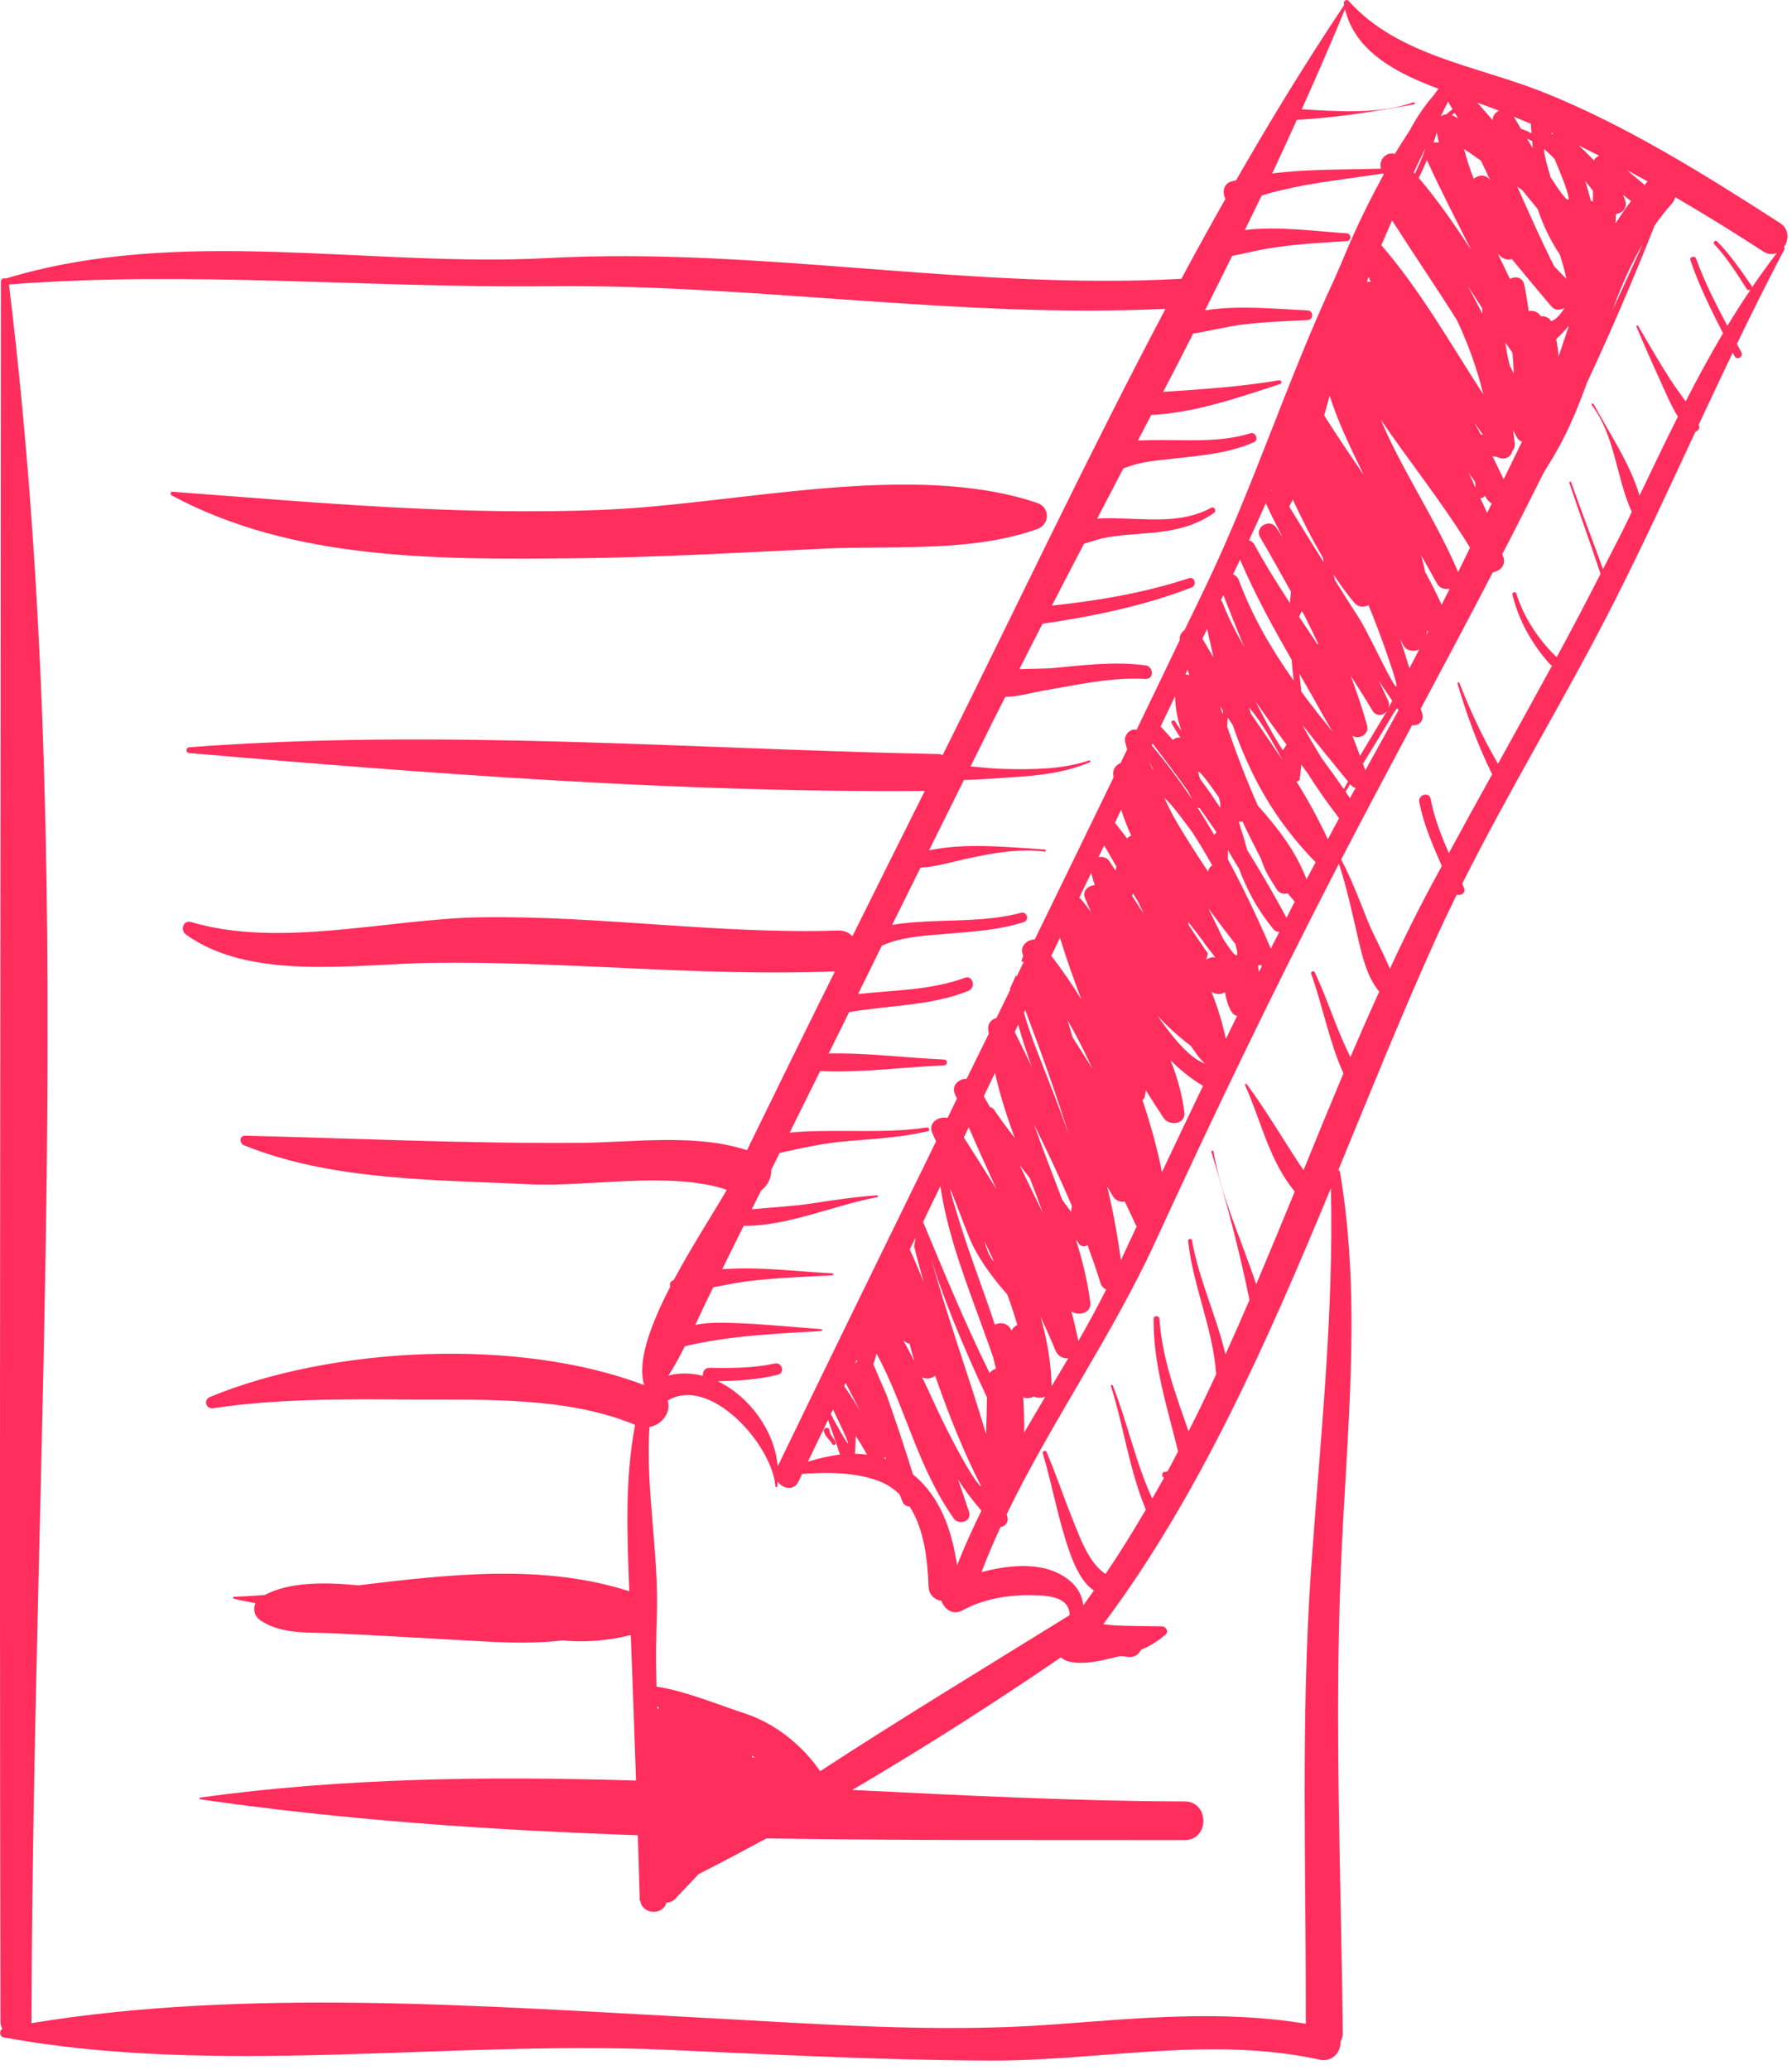<?xml version="1.0" encoding="UTF-8"?>
<svg width="71px" height="82px" viewBox="0 0 71 82" version="1.1" xmlns="http://www.w3.org/2000/svg" xmlns:xlink="http://www.w3.org/1999/xlink">
    <!-- Generator: sketchtool 41.2 (35397) - http://www.bohemiancoding.com/sketch -->
    <title>DE05BFBC-FDC2-4C1E-A806-0968442DF171</title>
    <desc>Created with sketchtool.</desc>
    <defs></defs>
    <g id="Test" stroke="none" stroke-width="1" fill="none" fill-rule="evenodd">
        <g id="Quote-&amp;-Policy-Summary" transform="translate(-949, -1877)" fill="#FF2E5D">
            <g id="Group-19" transform="translate(264, 1196)">
                <g id="Group-17" transform="translate(527, 681)">
                    <g id="Policy-Icon" transform="translate(158, 0)">
                        <path d="M68.267,13.199 C67.746,14.083 67.255,14.984 66.788,15.899 C66.593,15.619 66.38,15.345 66.202,15.067 C65.746,14.362 65.326,13.634 64.906,12.91 C64.883,12.865 64.823,12.904 64.841,12.947 C65.131,13.637 65.433,14.325 65.746,15.006 C65.965,15.482 66.184,16.031 66.48,16.5 C65.965,17.531 65.462,18.575 64.96,19.628 C64.569,18.336 63.77,17.167 63.137,16 C63.114,15.952 63.037,16 63.066,16.042 C64.007,17.289 64.025,18.904 64.652,20.276 C64.563,20.456 64.48,20.635 64.392,20.815 C64.108,21.398 63.8,21.969 63.51,22.546 C63.102,21.395 62.652,20.256 62.25,19.103 C62.238,19.057 62.161,19.076 62.179,19.123 C62.575,20.332 63.019,21.523 63.415,22.73 C62.847,23.836 62.273,24.939 61.676,26.032 C60.96,25.341 60.374,24.463 60.078,23.51 C60.043,23.416 59.901,23.455 59.924,23.551 C60.167,24.574 60.711,25.537 61.415,26.316 C61.439,26.345 61.469,26.346 61.498,26.354 C60.788,27.656 60.072,28.955 59.351,30.252 C58.753,29.231 58.25,28.155 57.824,27.054 C57.806,27.008 57.735,27.025 57.747,27.074 C58.108,28.306 58.552,29.516 59.12,30.669 C58.54,31.707 57.972,32.749 57.404,33.792 C57.102,33.098 56.824,32.396 56.682,31.64 C56.623,31.349 56.179,31.472 56.232,31.763 C56.404,32.66 56.765,33.479 57.126,34.3 C56.972,34.593 56.806,34.882 56.653,35.175 C56.096,36.22 55.57,37.289 55.067,38.372 C54.783,37.672 54.381,36.986 54.126,36.319 C53.824,35.545 53.523,34.779 53.138,34.043 C54.067,32.257 55.008,30.486 55.948,28.723 C56.173,28.763 56.428,28.584 56.357,28.295 C56.333,28.219 56.315,28.145 56.292,28.069 C57.256,26.268 58.209,24.469 59.149,22.664 C59.416,22.634 59.67,22.396 59.569,22.08 C59.558,22.035 59.534,21.993 59.522,21.949 C60.078,20.881 60.617,19.809 61.155,18.734 C61.238,18.594 61.327,18.454 61.41,18.315 C62.031,17.33 62.48,16.256 62.877,15.16 C63.829,13.119 64.723,11.045 65.557,8.932 C65.764,8.642 65.977,8.36 66.22,8.091 C66.303,8.001 66.35,7.906 66.374,7.809 C67.551,8.495 68.717,9.214 69.859,9.959 C70.054,10.086 70.243,10.086 70.403,10.018 C70.06,10.467 69.728,10.924 69.415,11.386 C69.415,11.366 69.415,11.347 69.403,11.325 C68.977,10.713 68.557,10.089 68.03,9.561 C67.959,9.492 67.853,9.598 67.918,9.67 C68.421,10.204 68.811,10.828 69.202,11.441 C69.243,11.499 69.302,11.501 69.356,11.478 C69.036,11.949 68.734,12.426 68.439,12.908 C67.983,12.042 67.533,11.173 67.202,10.248 C67.149,10.109 66.93,10.167 66.977,10.309 C67.314,11.313 67.788,12.257 68.267,13.199 Z M51.949,62.114 C51.529,68.114 51.754,74.149 51.736,80.16 C48.434,79.606 45.139,79.936 41.796,80.184 C37.116,80.538 32.347,80.16 27.673,79.912 C19.194,79.464 9.71,78.739 1.237,80.137 C1.243,80.113 1.249,80.095 1.249,80.072 C1.296,57.271 3.13,33.95 0.355,11.267 C7.521,10.714 14.579,11.412 21.738,11.336 C29.891,11.247 38.045,12.628 46.18,12.231 C43.097,18.06 40.269,24.052 37.352,29.904 C37.299,29.891 37.246,29.868 37.187,29.868 C27.341,29.67 17.324,28.849 7.503,29.599 C7.349,29.611 7.355,29.816 7.503,29.829 C17.135,30.652 26.963,31.404 36.642,31.328 C35.684,33.244 34.725,35.164 33.773,37.083 C33.643,36.942 33.453,36.85 33.199,36.858 C28.442,37.011 23.732,36.254 18.987,36.335 C15.396,36.396 11.088,37.568 7.574,36.522 C7.26,36.43 7.13,36.844 7.367,37.014 C9.94,38.875 14.112,38.18 17.076,38.139 C22.419,38.062 27.738,38.689 33.081,38.475 C31.909,40.833 30.749,43.195 29.596,45.559 C27.56,44.886 25.052,45.251 22.987,45.268 C18.561,45.303 14.135,45.092 9.716,44.983 C9.479,44.977 9.479,45.283 9.662,45.36 C13.147,46.779 17.307,46.726 21.016,46.91 C23.271,47.022 26.578,46.373 28.797,47.127 C28.306,47.987 27.43,49.326 26.691,50.705 C26.685,50.711 26.667,50.711 26.655,50.717 C26.543,50.77 26.525,50.876 26.554,50.971 C25.785,52.457 25.229,53.938 25.525,54.864 C20.519,52.953 13.118,53.348 8.325,55.33 C8.047,55.448 8.154,55.82 8.449,55.779 C11.011,55.389 13.733,55.419 16.319,55.436 C19.159,55.448 22.502,55.318 25.164,56.439 C24.75,58.587 24.85,60.84 24.933,63.017 L24.933,63.029 C21.531,61.931 17.821,62.356 14.195,62.793 C12.804,62.657 11.437,62.669 10.491,63.176 C10.082,63.206 9.674,63.235 9.272,63.247 C9.23,63.247 9.219,63.312 9.266,63.324 C9.55,63.395 9.84,63.448 10.124,63.501 C10.017,63.737 10.082,64.032 10.331,64.191 C11.159,64.74 12.218,64.651 13.177,64.692 C14.976,64.775 16.768,64.887 18.555,64.981 C19.401,65.029 20.945,65.141 22.277,64.976 C23.188,65.064 24.093,64.987 24.992,64.763 C25.069,66.68 25.134,68.604 25.2,70.527 C19.389,70.35 13.603,70.415 7.935,71.199 C7.899,71.205 7.899,71.27 7.935,71.27 C13.615,72.09 19.431,72.491 25.271,72.692 C25.294,73.518 25.324,74.349 25.347,75.175 C25.33,75.211 25.342,75.252 25.365,75.282 C25.448,75.842 26.265,75.871 26.401,75.37 C26.466,75.364 26.531,75.346 26.596,75.317 C26.685,75.282 26.762,75.223 26.821,75.134 C27.111,74.839 27.395,74.538 27.679,74.231 C28.578,73.777 29.477,73.299 30.371,72.816 C35.926,72.91 41.476,72.875 46.931,72.886 C47.925,72.892 47.925,71.353 46.931,71.353 C42.589,71.341 38.187,71.117 33.767,70.898 C36.589,69.241 39.358,67.477 42.032,65.648 C42.103,65.707 42.192,65.76 42.293,65.796 C42.932,65.984 43.683,65.754 44.316,65.613 C44.346,65.613 44.37,65.601 44.393,65.595 C44.5,65.607 44.606,65.619 44.713,65.63 C44.961,65.654 45.121,65.524 45.204,65.347 C45.547,65.206 45.866,65.017 46.18,64.745 C46.31,64.633 46.204,64.421 46.044,64.421 C45.417,64.409 44.778,64.409 44.151,64.38 C44.009,64.368 43.861,64.35 43.713,64.332 C47.511,59.259 50.209,53.147 52.73,47.064 C52.854,52.086 52.298,57.112 51.949,62.114 Z M51.381,4.749 C52.972,4.658 54.452,4.419 56.025,4.134 C56.073,4.124 56.049,4.037 56.002,4.055 C54.647,4.536 53.026,4.41 51.576,4.329 C52.168,3.015 52.742,1.695 53.292,0.363 C53.688,2.066 55.398,2.925 56.996,3.516 C56.925,3.605 56.86,3.694 56.795,3.784 C56.428,4.207 56.12,4.666 55.86,5.156 C55.664,5.469 55.451,5.779 55.262,6.1 C54.943,5.99 54.605,6.329 54.718,6.68 C53.286,6.723 51.83,6.691 50.405,6.871 C50.736,6.166 51.061,5.458 51.381,4.749 Z M65.09,9.657 C64.699,10.53 64.303,11.398 63.895,12.261 C64.226,11.359 64.605,10.48 65.09,9.657 Z M54.097,30.509 C54.067,30.422 54.031,30.339 54.002,30.252 C54.404,29.599 54.807,28.943 55.197,28.28 C55.25,28.202 55.304,28.124 55.357,28.047 C55.375,28.076 55.392,28.104 55.41,28.133 C54.972,28.924 54.534,29.717 54.097,30.509 Z M32.495,70.155 C31.779,69.117 30.708,68.261 29.507,67.866 C28.424,67.512 27.182,66.987 26.01,66.804 C25.986,65.896 25.986,64.987 26.022,64.073 C26.117,61.548 25.572,59.029 25.732,56.522 C26.247,56.439 26.602,55.902 26.454,55.478 C28.134,54.451 30.607,57.242 30.72,58.87 C30.726,58.911 30.791,58.923 30.797,58.876 C30.809,58.811 30.803,58.746 30.809,58.681 C31.004,58.964 31.453,59.07 31.637,58.681 C31.684,58.581 31.732,58.48 31.779,58.38 C32.862,58.303 34.027,58.315 34.962,58.722 C35.228,58.84 35.447,59.005 35.642,59.188 C35.684,59.289 35.719,59.395 35.761,59.489 C35.82,59.619 35.926,59.672 36.039,59.672 C36.625,60.575 36.755,61.825 36.79,62.846 C36.802,63.182 37.039,63.365 37.305,63.412 C37.406,63.737 37.761,63.996 38.139,63.784 C38.956,63.33 39.95,63.17 40.867,63.182 C41.257,63.188 41.819,63.2 42.145,63.454 C42.311,63.589 42.376,63.772 42.382,63.973 C39.098,66.008 35.755,68.031 32.495,70.155 Z M26.046,67.683 C26.04,67.654 26.04,67.618 26.04,67.589 C26.063,67.607 26.093,67.63 26.117,67.648 C26.093,67.66 26.069,67.666 26.046,67.683 Z M29.791,69.601 L29.791,69.542 C29.832,69.565 29.874,69.589 29.915,69.618 C29.874,69.606 29.832,69.606 29.791,69.601 Z M59.138,4.756 C58.936,4.523 58.735,4.297 58.534,4.067 C58.818,4.172 59.108,4.273 59.392,4.383 C59.25,4.451 59.138,4.588 59.138,4.756 Z M60.682,5.281 C60.546,5.209 60.41,5.15 60.262,5.1 C60.155,4.92 60.061,4.758 59.978,4.624 C60.203,4.715 60.427,4.807 60.652,4.903 C60.658,5.029 60.67,5.155 60.682,5.281 Z M61.504,5.33 C61.492,5.307 61.475,5.284 61.463,5.261 C61.492,5.273 61.516,5.285 61.546,5.298 C61.528,5.308 61.516,5.318 61.504,5.33 Z M63.155,6.356 C62.966,6.155 62.764,5.958 62.551,5.762 C62.818,5.892 63.084,6.031 63.356,6.166 C63.267,6.21 63.19,6.269 63.155,6.356 Z M65.155,7.334 C65.131,7.311 65.119,7.284 65.09,7.263 L64.463,6.741 C64.735,6.887 65.007,7.035 65.279,7.185 C65.238,7.232 65.196,7.286 65.155,7.334 Z M53.884,29.941 C53.783,29.674 53.688,29.399 53.582,29.138 C53.836,29.319 54.262,29.088 54.162,28.73 C53.978,28.054 53.753,27.407 53.517,26.768 C53.801,27.221 54.097,27.667 54.369,28.133 C54.517,28.393 54.795,28.35 54.943,28.179 C54.937,28.19 54.931,28.2 54.925,28.21 C54.57,28.798 54.227,29.376 53.884,29.941 Z M53.239,31.255 C52.955,30.838 52.659,30.426 52.357,30.019 C52.103,29.604 51.854,29.183 51.623,28.757 L51.623,28.736 C52.203,29.481 52.807,30.216 53.41,30.956 C53.351,31.055 53.298,31.156 53.239,31.255 Z M52.611,33.245 C52.239,32.45 51.825,31.686 51.363,30.95 C51.422,30.954 51.487,30.927 51.493,30.856 C51.529,30.662 51.535,30.474 51.558,30.283 C51.635,30.39 51.712,30.497 51.795,30.605 C52.156,31.18 52.546,31.745 52.972,32.296 C52.984,32.313 52.996,32.329 53.008,32.347 L53.008,32.345 C53.026,32.367 53.037,32.389 53.055,32.411 C52.901,32.688 52.759,32.967 52.611,33.245 Z M51.765,34.828 C51.339,33.702 50.618,32.789 49.837,31.91 C49.381,30.889 48.985,29.845 48.624,28.79 C48.624,28.657 48.635,28.534 48.647,28.429 C48.706,28.522 48.772,28.614 48.837,28.706 C49.511,30.673 50.47,32.464 52.126,34.152 C52.002,34.379 51.884,34.602 51.765,34.828 Z M50.973,36.353 C50.481,35.433 49.955,34.541 49.411,33.661 C49.334,33.387 49.263,33.109 49.168,32.839 C49.138,32.739 49.109,32.64 49.079,32.54 C49.132,32.56 49.18,32.559 49.227,32.534 C49.452,33.026 49.7,33.509 49.949,33.992 C50.162,34.566 50.156,34.541 50.576,35.214 C50.689,35.393 50.866,35.428 51.02,35.381 C51.097,35.479 51.191,35.586 51.298,35.716 C51.186,35.928 51.079,36.141 50.973,36.353 Z M50.351,37.57 C49.831,36.37 49.269,35.183 48.647,34.03 C48.647,33.913 48.647,33.795 48.653,33.679 C48.795,33.922 48.943,34.166 49.091,34.41 C49.405,35.241 49.825,36.045 50.452,36.802 C50.523,36.885 50.606,36.914 50.689,36.911 C50.576,37.132 50.464,37.35 50.351,37.57 Z M49.878,38.5 C49.866,38.416 49.854,38.327 49.842,38.242 C49.884,38.239 49.925,38.23 49.967,38.215 C49.973,38.231 49.979,38.246 49.984,38.262 C49.99,38.267 49.99,38.268 49.996,38.272 C49.955,38.349 49.913,38.424 49.878,38.5 Z M48.57,41.15 C48.428,40.499 48.239,39.875 47.996,39.279 C48.156,39.396 48.387,39.404 48.535,39.298 C48.576,39.56 48.653,39.845 48.795,40.078 C48.848,40.166 48.925,40.217 49.014,40.243 C48.866,40.545 48.718,40.847 48.57,41.15 Z M46.038,46.426 C45.843,45.451 45.577,44.502 45.263,43.569 C45.304,43.545 45.34,43.512 45.352,43.461 C45.369,43.366 45.387,43.278 45.399,43.187 C45.636,43.555 45.866,43.926 46.109,44.29 C46.328,44.61 46.979,44.537 46.926,44.07 C46.837,43.334 46.636,42.652 46.381,41.998 C46.772,42.394 47.198,42.733 47.665,43.008 C47.121,44.145 46.576,45.284 46.038,46.426 Z M44.411,49.917 C44.275,48.929 44.097,47.953 43.867,46.993 C43.944,47.125 44.015,47.261 44.103,47.392 C44.216,47.567 44.399,47.62 44.565,47.592 C44.701,47.895 44.855,48.19 44.985,48.496 C45.003,48.528 45.02,48.548 45.038,48.573 C44.825,49.022 44.618,49.468 44.411,49.917 Z M42.725,53.118 C42.642,52.723 42.553,52.327 42.447,51.944 C42.742,52.139 43.257,52.009 43.198,51.578 C43.086,50.723 42.879,49.903 42.624,49.094 C42.666,49.152 42.707,49.204 42.748,49.265 C42.825,49.383 42.991,49.39 43.086,49.315 C43.269,49.811 43.447,50.311 43.6,50.817 C43.642,50.947 43.725,51.03 43.825,51.083 C43.476,51.773 43.109,52.451 42.725,53.118 Z M41.228,52.156 C41.429,52.587 41.63,53.024 41.808,53.472 C41.914,53.726 42.121,53.82 42.322,53.802 C42.103,54.174 41.885,54.546 41.66,54.917 C41.66,54.905 41.666,54.9 41.666,54.894 C41.642,53.95 41.482,53.041 41.228,52.156 Z M40.541,55.348 C40.678,55.401 40.831,55.383 40.962,55.318 C41.109,55.383 41.287,55.383 41.423,55.312 C41.139,55.79 40.855,56.268 40.577,56.746 C40.583,56.262 40.571,55.796 40.541,55.348 Z M35.104,57.79 C35.074,57.778 35.051,57.778 35.027,57.767 C35.045,57.749 35.063,57.737 35.074,57.714 C35.086,57.743 35.092,57.767 35.104,57.79 Z M33.903,56.876 C34.063,57.118 34.211,57.365 34.353,57.619 C34.193,57.601 34.039,57.584 33.873,57.584 C33.891,57.365 33.903,57.118 33.903,56.876 Z M32.808,56.239 C32.968,56.693 33.128,57.153 33.282,57.613 C32.856,57.666 32.43,57.767 32.01,57.896 C32.276,57.348 32.542,56.793 32.808,56.239 Z M33.004,55.826 C34.11,58.115 33.436,56.994 32.915,56.009 C32.944,55.95 32.974,55.885 33.004,55.826 Z M33.507,54.782 C33.767,55.289 33.968,55.672 34.104,55.926 C33.944,55.655 33.714,55.289 33.447,54.9 C33.465,54.858 33.483,54.817 33.507,54.782 Z M33.95,53.855 C33.956,53.873 33.956,53.897 33.962,53.92 C33.933,53.956 33.897,53.985 33.867,54.021 C33.897,53.962 33.921,53.908 33.95,53.855 Z M36.27,49.027 C36.252,49.137 36.246,49.247 36.216,49.357 C36.329,49.833 36.465,50.303 36.595,50.776 C36.418,50.342 36.24,49.911 36.045,49.486 C36.122,49.333 36.193,49.18 36.27,49.027 Z M37.258,46.986 C37.577,49.109 38.388,51.053 39.116,53.1 C39.151,53.201 39.24,53.448 39.346,53.749 C39.388,53.903 39.423,54.062 39.459,54.215 C39.358,54.245 39.275,54.298 39.21,54.386 C39.198,54.351 39.187,54.333 39.169,54.304 C38.222,52.381 37.4,50.387 36.577,48.411 C36.571,48.408 36.571,48.408 36.571,48.404 C36.796,47.931 37.027,47.458 37.258,46.986 Z M39.482,47.102 C39.056,46.42 38.624,45.737 38.187,45.052 C38.252,44.918 38.317,44.783 38.382,44.649 C38.737,45.473 39.11,46.29 39.482,47.102 Z M39.003,49.16 C39.133,49.429 39.258,49.699 39.382,49.971 C39.234,49.826 39.11,49.556 39.003,49.16 Z M40.305,52.481 C40.21,52.528 40.127,52.599 40.08,52.705 C40.068,52.687 40.062,52.67 40.05,52.652 C39.908,52.392 39.63,52.363 39.417,52.469 C38.962,51.095 38.429,49.733 37.991,48.319 C37.08,45.356 38.246,48.751 38.542,49.332 C38.914,50.061 39.388,50.682 39.908,51.271 C40.056,51.673 40.192,52.074 40.305,52.481 Z M37.051,54.487 C37.577,56.003 38.151,57.454 38.879,58.882 C38.565,58.681 37.642,56.882 37.429,56.445 C37.116,55.814 36.838,55.177 36.536,54.551 C36.702,54.64 36.92,54.61 37.051,54.487 Z M36.844,49.67 C37.21,51.018 38.157,53.354 39.104,55.348 C39.098,55.832 39.086,56.321 39.068,56.799 C38.358,54.416 37.5,52.08 36.844,49.67 Z M35.784,53.083 C35.855,53.153 35.938,53.206 36.039,53.224 C36.098,53.448 36.157,53.684 36.228,53.914 C36.086,53.631 35.938,53.36 35.784,53.083 Z M41.322,48.051 C41.009,47.419 40.707,46.783 40.399,46.149 C40.423,46.179 40.441,46.199 40.465,46.23 C40.583,46.385 40.689,46.523 40.802,46.666 C40.979,47.127 41.157,47.587 41.322,48.051 Z M40.204,45.074 C39.92,44.707 39.642,44.335 39.382,43.951 C39.34,43.889 39.281,43.861 39.222,43.85 C39.139,43.706 39.062,43.562 38.979,43.419 C39.127,43.11 39.275,42.802 39.423,42.495 C39.618,43.375 39.897,44.23 40.204,45.074 Z M40.34,40.583 C40.494,41.139 40.678,41.692 40.879,42.248 C40.654,41.791 40.429,41.334 40.204,40.874 C40.252,40.777 40.299,40.681 40.34,40.583 Z M41.997,37.141 C42.251,37.974 42.541,38.792 42.849,39.599 C42.488,39.002 42.086,38.424 41.654,37.858 C41.772,37.619 41.885,37.38 41.997,37.141 Z M43.234,34.574 C43.275,34.739 43.322,34.899 43.376,35.06 C43.121,35.073 42.873,35.283 42.985,35.567 C43.062,35.756 43.145,35.941 43.228,36.128 C43.08,35.922 42.938,35.736 42.808,35.594 C42.79,35.579 42.778,35.573 42.76,35.561 C42.92,35.231 43.074,34.902 43.234,34.574 Z M43.748,33.486 C43.908,33.764 44.068,34.042 44.228,34.316 C44.222,34.371 44.21,34.429 44.198,34.484 C44.121,34.368 44.05,34.257 43.973,34.139 C43.861,33.961 43.683,33.916 43.523,33.953 C43.6,33.798 43.671,33.641 43.748,33.486 Z M44.819,33.095 C44.76,33.119 44.701,33.162 44.659,33.213 C44.494,33.006 44.34,32.796 44.174,32.588 C44.257,32.416 44.34,32.242 44.423,32.069 C44.535,32.425 44.665,32.764 44.819,33.095 Z M45.665,29.449 C46.145,30.076 46.618,30.704 47.073,31.343 C47.121,31.439 47.174,31.551 47.227,31.659 C46.736,30.918 46.204,30.204 45.63,29.521 C45.642,29.497 45.653,29.473 45.665,29.449 Z M46.553,27.581 C46.571,28.073 46.659,28.514 46.807,28.945 C46.718,28.824 46.636,28.701 46.553,28.571 C46.5,28.487 46.375,28.562 46.423,28.649 C46.517,28.819 46.636,29.015 46.766,29.221 C46.659,29.199 46.541,29.234 46.47,29.311 C46.304,29.121 46.139,28.942 45.985,28.776 C46.156,28.412 46.334,28.051 46.505,27.687 C46.517,27.651 46.535,27.616 46.553,27.581 Z M47.121,26.75 C47.073,26.722 47.02,26.713 46.967,26.711 C46.997,26.648 47.026,26.585 47.056,26.522 C47.079,26.598 47.097,26.674 47.121,26.75 Z M47.825,24.909 C47.914,25.287 47.996,25.672 48.079,26.037 C47.931,25.794 47.783,25.546 47.641,25.298 C47.707,25.168 47.766,25.039 47.825,24.909 Z M49.132,22.165 C49.718,23.541 50.434,24.839 51.174,26.132 C51.197,26.404 51.227,26.683 51.257,26.961 C50.387,25.732 49.635,24.456 49.085,22.983 C49.038,22.864 48.955,22.789 48.854,22.75 C48.949,22.555 49.044,22.36 49.132,22.165 Z M50.156,19.925 C50.156,19.936 50.156,19.946 50.162,19.958 C50.369,20.41 50.6,20.852 50.825,21.294 C50.742,21.166 50.659,21.041 50.576,20.913 C50.322,20.507 49.683,20.874 49.931,21.288 C50.351,21.997 50.748,22.718 51.15,23.438 C51.138,23.588 51.115,23.741 51.109,23.891 C50.618,23.135 50.132,22.37 49.7,21.569 C49.647,21.477 49.57,21.425 49.487,21.402 C49.712,20.911 49.937,20.419 50.156,19.925 Z M50.393,19.437 C50.381,19.44 50.369,19.444 50.363,19.448 C50.369,19.426 50.381,19.404 50.393,19.382 L50.393,19.437 Z M57.576,4.58 C57.558,4.571 57.54,4.569 57.522,4.562 C57.558,4.529 57.593,4.498 57.635,4.467 C57.682,4.543 57.723,4.619 57.771,4.695 C57.7,4.659 57.647,4.616 57.576,4.58 Z M60.504,5.494 C60.563,5.527 60.64,5.551 60.705,5.586 C60.711,5.682 60.723,5.776 60.729,5.871 C60.652,5.744 60.575,5.617 60.504,5.494 Z M55.469,25.312 C55.511,25.39 55.552,25.464 55.593,25.542 C55.706,25.782 56.002,25.829 56.227,25.728 C56.102,25.975 55.972,26.22 55.842,26.468 C55.724,26.08 55.605,25.694 55.469,25.312 Z M52.89,22.975 C52.872,22.905 52.854,22.835 52.842,22.764 C53.091,23.147 53.363,23.521 53.665,23.882 C53.818,24.058 54.043,24.06 54.221,23.97 C54.505,24.663 54.771,25.366 55.014,26.083 C56.031,29.046 54.327,25.229 53.866,24.518 C53.534,24.007 53.209,23.491 52.89,22.975 Z M51.671,24.355 C51.854,24.726 52.038,25.097 52.215,25.468 L52.215,25.544 C51.967,25.172 51.718,24.801 51.47,24.429 C51.499,24.352 51.546,24.278 51.582,24.201 C51.612,24.253 51.641,24.303 51.671,24.355 Z M51.221,19.789 C51.594,20.578 51.978,21.35 52.416,22.091 C52.428,22.151 52.434,22.21 52.446,22.272 C51.984,21.537 51.529,20.801 51.079,20.065 C51.126,19.975 51.174,19.883 51.221,19.789 Z M54.31,11.16 C54.256,11.154 54.203,11.158 54.15,11.169 C54.173,11.1 54.203,11.033 54.227,10.965 C54.256,11.029 54.28,11.096 54.31,11.16 Z M55.156,8.731 C56.002,10.057 56.889,11.354 57.723,12.678 C58.173,13.629 58.528,14.617 58.771,15.626 C57.469,13.621 56.303,11.535 54.73,9.712 C54.866,9.383 55.014,9.058 55.156,8.731 Z M58.652,19.733 C58.723,19.74 58.788,19.704 58.824,19.635 C58.859,19.686 58.901,19.737 58.93,19.789 C58.984,19.861 59.043,19.909 59.102,19.946 C59.043,20.069 58.984,20.193 58.919,20.317 C58.836,20.119 58.741,19.929 58.652,19.733 Z M58.445,19.089 L58.457,19.314 C58.368,19.122 58.291,18.922 58.191,18.733 C58.274,18.851 58.357,18.97 58.445,19.089 Z M58.416,16.739 C58.522,16.901 58.641,17.057 58.753,17.217 C58.723,17.218 58.706,17.22 58.676,17.221 C58.587,17.061 58.504,16.899 58.416,16.739 Z M58.729,12.215 C58.729,12.233 58.723,12.247 58.723,12.266 C58.723,12.323 58.735,12.375 58.735,12.432 C58.546,12.063 58.351,11.693 58.155,11.325 C58.345,11.622 58.54,11.918 58.729,12.215 Z M56.534,6.34 C57.084,7.551 57.7,8.726 58.291,9.909 C57.647,8.918 56.978,7.947 56.209,7.045 C56.333,6.817 56.434,6.579 56.534,6.34 Z M56.469,5.882 C56.363,6.228 56.215,6.557 56.055,6.882 C56.043,6.865 56.025,6.849 56.014,6.833 C56.167,6.504 56.321,6.174 56.481,5.848 C56.475,5.859 56.475,5.871 56.469,5.882 Z M56.925,5.246 C56.954,5.383 56.978,5.517 57.008,5.651 C56.937,5.632 56.866,5.631 56.795,5.653 C56.842,5.518 56.889,5.384 56.925,5.246 Z M59.924,13.973 C59.948,14.245 59.966,14.52 59.978,14.792 C59.924,14.691 59.871,14.587 59.818,14.485 C59.741,14.184 59.688,13.878 59.64,13.567 C59.735,13.703 59.83,13.839 59.924,13.973 Z M61.463,12.133 C61.611,12.305 61.806,12.297 61.96,12.204 C61.966,12.208 61.972,12.211 61.978,12.215 C61.806,12.485 61.628,12.673 61.457,12.722 C61.374,12.576 61.214,12.511 61.055,12.529 C61.049,12.516 61.037,12.512 61.025,12.497 C60.918,12.336 60.735,12.29 60.569,12.322 C60.516,11.972 60.463,11.622 60.392,11.276 C60.327,10.972 60.031,10.93 59.824,11.048 C59.664,10.715 59.504,10.381 59.345,10.05 C59.386,10.084 59.416,10.123 59.457,10.157 C59.605,10.28 59.765,10.302 59.901,10.261 C60.416,10.888 60.936,11.514 61.463,12.133 Z M54.037,18.821 C53.505,18.041 52.972,17.259 52.464,16.452 C52.54,16.194 52.611,15.935 52.682,15.676 C53.02,16.741 53.529,17.781 54.037,18.821 Z M57.771,22.659 C57.765,22.649 57.759,22.638 57.753,22.626 L57.759,22.626 C57.753,22.623 57.753,22.62 57.753,22.617 C56.877,20.562 55.57,18.664 54.7,16.614 C55.866,18.315 57.161,19.927 58.244,21.692 C58.084,22.015 57.931,22.337 57.771,22.659 Z M56.587,25.011 C56.57,25.053 56.546,25.096 56.522,25.138 C56.534,25.085 56.54,25.03 56.546,24.977 C56.546,24.978 56.546,24.98 56.552,24.982 C56.564,24.995 56.576,25 56.587,25.011 Z M56.463,22.653 C56.422,22.433 56.369,22.216 56.309,22 C56.522,22.367 56.724,22.736 56.931,23.109 C57.037,23.309 57.25,23.358 57.439,23.316 C57.333,23.528 57.226,23.74 57.12,23.953 C56.913,23.511 56.7,23.076 56.463,22.653 Z M59.575,18.984 C59.433,18.681 59.285,18.378 59.138,18.081 C59.197,18.07 59.274,18.08 59.362,18.12 C59.605,18.228 59.859,18.118 59.919,17.871 C59.984,17.8 60.025,17.7 60.013,17.567 C60.001,17.406 59.972,17.249 59.954,17.089 L59.954,17.052 C60.001,17.144 60.043,17.234 60.102,17.326 C60.149,17.413 60.22,17.468 60.303,17.495 C60.061,17.991 59.818,18.487 59.575,18.984 Z M61.753,14.122 C61.735,13.897 61.705,13.67 61.658,13.431 C61.841,13.26 62.001,13.084 62.161,12.909 C62.025,13.312 61.883,13.715 61.753,14.122 Z M60.321,7.542 C60.522,7.789 60.723,8.037 60.924,8.282 C61.149,8.938 61.421,9.518 61.8,10.079 C61.901,10.394 61.995,10.712 62.06,11.045 C61.895,10.881 61.741,10.715 61.581,10.551 C61.055,9.512 60.587,8.447 60.114,7.39 C60.179,7.44 60.25,7.491 60.321,7.542 Z M58.676,6.368 C58.812,6.638 58.936,6.911 59.061,7.184 L59.061,7.18 C58.907,6.884 58.587,6.914 58.392,7.085 C58.238,6.705 58.114,6.31 58.007,5.904 C58.238,6.05 58.457,6.213 58.676,6.368 Z M50.819,30.115 C50.405,29.494 49.984,28.878 49.558,28.263 C49.535,28.188 49.511,28.109 49.487,28.032 C49.931,28.503 50.452,29.431 50.819,30.115 Z M49.748,27.787 C50.15,28.36 50.552,28.933 50.973,29.495 C50.919,29.569 50.884,29.645 50.825,29.716 C50.422,29.093 50.079,28.445 49.748,27.787 Z M48.34,27.979 C48.375,28.038 48.417,28.097 48.458,28.158 C48.452,28.201 48.452,28.245 48.446,28.288 C48.411,28.184 48.369,28.083 48.34,27.979 Z M48.346,31.8 L48.346,31.995 C48.304,31.93 48.263,31.865 48.215,31.8 C47.985,31.45 47.766,31.143 47.565,30.878 C47.269,30.15 47.778,30.858 48.286,31.57 C48.31,31.646 48.328,31.724 48.346,31.8 Z M48.434,23.863 C48.417,23.824 48.399,23.797 48.375,23.766 C48.405,23.7 48.44,23.635 48.47,23.568 C48.742,24.261 49.014,24.951 49.298,25.628 C48.973,25.062 48.677,24.48 48.434,23.863 Z M47.44,31.979 C47.47,31.996 47.505,32.01 47.535,32.013 C47.76,32.33 47.979,32.647 48.198,32.966 C48.168,33.012 48.138,33.038 48.103,33.063 C47.89,32.696 47.671,32.335 47.44,31.979 Z M47.878,35.982 C48.233,36.464 48.588,36.934 48.949,37.398 C49.132,38.058 48.973,37.985 48.452,37.169 C48.269,36.769 48.067,36.377 47.878,35.982 Z M47.795,38.019 C47.813,37.933 47.837,37.846 47.854,37.76 C47.594,37.393 47.352,37.022 47.103,36.651 C47.091,36.604 47.085,36.557 47.073,36.51 C47.281,36.775 47.488,37.039 47.689,37.309 C47.695,37.316 47.695,37.323 47.701,37.33 C47.724,37.382 47.849,37.537 48.002,37.729 C48.05,37.796 48.103,37.863 48.15,37.93 C48.026,37.895 47.896,37.933 47.795,38.019 Z M47.18,41.423 C47.458,41.838 47.677,42.109 47.789,42.14 C47.215,41.982 46.547,41.214 45.866,40.243 C46.275,40.67 46.701,41.07 47.18,41.423 Z M45.636,30.431 C45.577,30.269 45.506,30.114 45.452,29.95 C45.511,30.126 45.6,30.317 45.701,30.513 C45.677,30.484 45.659,30.458 45.636,30.431 Z M47.31,33.076 C47.565,33.468 47.801,33.869 48.026,34.274 C47.943,34.336 47.872,34.423 47.866,34.528 C47.44,33.889 47.026,33.246 46.636,32.587 C46.446,32.266 46.287,31.934 46.127,31.6 C46.281,31.73 46.488,31.962 46.789,32.363 C46.985,32.623 47.121,32.804 47.233,32.954 C47.257,32.994 47.286,33.036 47.31,33.076 Z M44.855,35.487 C44.867,35.454 44.872,35.421 44.89,35.387 C44.955,35.496 45.02,35.605 45.091,35.714 C45.168,35.878 45.239,36.042 45.322,36.204 C45.162,35.967 45.014,35.726 44.855,35.487 Z M42.494,41.082 C42.429,40.858 42.364,40.633 42.299,40.409 C42.66,41.032 42.979,41.674 43.281,42.326 C43.021,41.912 42.754,41.498 42.494,41.082 Z M40.997,41.39 C40.849,40.997 40.695,40.55 40.571,40.111 C40.589,40.077 40.607,40.042 40.618,40.007 C41.246,41.666 41.849,43.328 42.364,45.014 C41.961,43.804 41.464,42.616 40.997,41.39 Z M42.086,47.524 C41.713,46.526 41.317,45.538 40.967,44.534 C41.494,45.601 42.003,46.673 42.47,47.767 C42.458,47.844 42.453,47.92 42.429,47.998 C42.322,47.836 42.198,47.682 42.086,47.524 Z M51.558,27.394 C51.535,27.159 51.511,26.918 51.481,26.68 C51.712,27.079 51.943,27.478 52.168,27.881 C52.422,28.347 52.635,28.707 52.801,28.99 C52.753,28.93 52.706,28.869 52.659,28.806 C52.268,28.336 51.907,27.867 51.558,27.394 Z M55.002,27.763 C54.883,27.492 54.753,27.232 54.629,26.967 C54.807,27.231 54.984,27.496 55.162,27.759 C55.114,27.851 55.067,27.943 55.014,28.034 C55.043,27.952 55.043,27.86 55.002,27.763 Z M64.397,7.957 C64.368,7.86 64.338,7.785 64.309,7.712 C64.392,7.788 64.492,7.873 64.622,7.966 C64.403,8.252 64.202,8.548 64.007,8.85 C64.019,8.726 64.025,8.601 64.025,8.474 C64.267,8.456 64.48,8.256 64.397,7.957 Z M62.806,7.17 C62.912,7.295 63.013,7.426 63.114,7.558 L63.114,7.984 C63.09,7.971 63.06,7.964 63.031,7.952 C62.96,7.693 62.889,7.424 62.806,7.17 Z M61.173,5.904 C61.327,6.026 61.469,6.163 61.599,6.308 C62.551,8.572 62.12,8.085 61.433,7.015 C61.279,6.498 61.179,6.108 61.173,5.904 Z M57.41,4.092 C57.457,4.168 57.499,4.248 57.552,4.324 C57.463,4.388 57.386,4.459 57.309,4.524 C57.226,4.531 57.15,4.561 57.084,4.606 C57.09,4.598 57.09,4.589 57.096,4.58 C57.185,4.39 57.286,4.201 57.38,4.011 C57.386,4.039 57.392,4.065 57.41,4.092 Z M36.175,58.404 C35.844,57.342 35.495,56.292 35.122,55.242 C35.128,55.254 34.856,54.646 34.595,54.015 C34.625,53.979 34.643,53.938 34.654,53.885 C34.684,53.785 34.708,53.702 34.731,53.614 C35.879,55.749 36.352,58.109 37.784,60.138 C37.991,60.433 38.518,60.262 38.394,59.884 C38.246,59.43 38.104,59.011 37.956,58.598 C38.228,59.029 38.542,59.442 38.885,59.837 C38.536,60.545 38.21,61.265 37.92,62.002 C37.713,60.628 37.27,59.295 36.175,58.404 Z M53.523,31.094 C53.576,31.16 53.641,31.193 53.712,31.206 C53.635,31.343 53.558,31.479 53.487,31.616 C53.428,31.529 53.369,31.443 53.31,31.357 C53.375,31.259 53.434,31.16 53.493,31.062 C53.505,31.074 53.511,31.084 53.523,31.094 Z M27.134,53.324 C28.915,52.9 30.702,52.829 32.53,52.723 C32.584,52.717 32.584,52.646 32.53,52.646 C31.382,52.563 30.235,52.44 29.081,52.404 C28.572,52.386 28.04,52.375 27.548,52.481 C27.785,51.979 27.963,51.584 27.986,51.549 C28.075,51.36 28.164,51.177 28.258,50.988 C28.773,50.894 29.282,50.782 29.791,50.729 C30.85,50.611 31.915,50.569 32.974,50.516 C33.027,50.51 33.027,50.44 32.974,50.434 C31.678,50.375 30.075,50.159 28.613,50.274 C28.897,49.7 29.181,49.127 29.465,48.553 C31.217,48.576 33.069,47.726 34.755,47.42 C34.802,47.412 34.79,47.342 34.749,47.345 C33.897,47.407 33.063,47.527 32.223,47.658 C31.418,47.783 30.596,47.82 29.785,47.899 C29.909,47.651 30.033,47.402 30.158,47.154 C30.418,46.955 30.578,46.637 30.554,46.34 C30.667,46.116 30.779,45.891 30.891,45.667 C31.797,45.464 32.678,45.269 33.643,45.192 C34.69,45.109 35.737,45.047 36.761,44.806 C36.861,44.784 36.82,44.644 36.719,44.658 C35.429,44.855 34.116,44.783 32.808,44.797 C32.341,44.802 31.808,44.804 31.288,44.866 C31.365,44.706 31.442,44.545 31.524,44.385 C31.85,43.732 32.169,43.077 32.495,42.424 C34.104,42.504 35.82,42.263 37.406,42.198 C37.554,42.192 37.554,41.973 37.406,41.967 C35.932,41.906 34.347,41.693 32.832,41.729 C33.104,41.183 33.37,40.637 33.643,40.091 C35.222,39.812 36.861,39.851 38.364,39.25 C38.678,39.123 38.548,38.609 38.222,38.731 C36.867,39.228 35.418,39.217 33.998,39.373 C34.311,38.734 34.625,38.097 34.938,37.46 C35.074,37.399 35.216,37.342 35.358,37.298 C36.009,37.097 36.713,37.056 37.388,36.998 C38.459,36.906 39.524,36.854 40.559,36.526 C40.796,36.451 40.695,36.09 40.453,36.155 C39.104,36.517 37.684,36.421 36.299,36.525 C36.015,36.546 35.684,36.576 35.347,36.634 C35.719,35.877 36.098,35.122 36.471,34.365 C37.045,34.342 37.607,34.165 38.181,34.04 C39.228,33.81 40.323,33.591 41.393,33.731 C41.447,33.738 41.447,33.652 41.393,33.649 C39.991,33.559 38.269,33.371 36.808,33.682 C37.27,32.752 37.731,31.822 38.193,30.892 C38.832,30.888 39.488,30.821 40.092,30.787 C41.139,30.728 42.216,30.603 43.186,30.189 C43.222,30.172 43.192,30.105 43.157,30.119 C42.062,30.486 40.891,30.482 39.755,30.456 C39.334,30.447 38.891,30.393 38.453,30.357 C38.749,29.769 39.039,29.18 39.329,28.592 C39.494,28.261 39.666,27.932 39.831,27.601 C40.328,27.601 40.879,27.436 41.287,27.366 C42.636,27.136 44.009,26.815 45.381,26.891 C45.736,26.91 45.713,26.398 45.381,26.353 C44.192,26.195 42.979,26.341 41.79,26.455 C41.37,26.496 40.873,26.482 40.388,26.506 C40.689,25.906 40.997,25.305 41.305,24.706 C43.31,24.413 45.31,24.004 47.204,23.274 C47.434,23.186 47.34,22.823 47.103,22.903 C45.346,23.484 43.512,23.791 41.677,23.988 C42.098,23.17 42.524,22.351 42.95,21.534 C43.18,21.47 43.405,21.389 43.648,21.331 C44.275,21.184 44.943,21.17 45.582,21.111 C46.494,21.028 47.346,20.852 48.097,20.317 C48.215,20.231 48.115,20.045 47.979,20.117 C46.914,20.697 45.724,20.574 44.559,20.541 C44.228,20.531 43.843,20.515 43.47,20.542 C43.819,19.877 44.168,19.212 44.512,18.548 C44.588,18.525 44.665,18.497 44.754,18.467 C45.304,18.272 45.926,18.231 46.505,18.165 C47.582,18.044 48.683,17.959 49.689,17.512 C49.884,17.422 49.742,17.096 49.541,17.161 C48.286,17.556 46.926,17.405 45.636,17.434 C45.482,17.437 45.287,17.437 45.085,17.448 C45.263,17.111 45.435,16.774 45.612,16.437 C47.34,16.354 49.097,15.739 50.718,15.212 C50.813,15.18 50.771,15.047 50.677,15.063 C49.144,15.32 47.624,15.421 46.085,15.521 C46.488,14.753 46.884,13.982 47.275,13.211 C47.937,13.111 48.594,12.934 49.257,12.852 C50.103,12.749 50.955,12.719 51.807,12.679 C52.049,12.668 52.049,12.307 51.807,12.295 C50.535,12.237 49.061,12.078 47.742,12.296 C48.103,11.577 48.464,10.857 48.819,10.135 C49.274,10.053 49.724,9.932 50.18,9.853 C51.227,9.672 52.298,9.618 53.357,9.549 C53.552,9.535 53.552,9.254 53.357,9.241 C52.138,9.162 50.647,8.951 49.322,9.111 C49.541,8.656 49.771,8.201 49.99,7.743 C51.546,7.269 53.197,7.119 54.807,6.871 C54.812,6.884 54.818,6.895 54.824,6.908 C54.286,7.894 53.783,8.906 53.333,9.976 C53.185,10.329 53.032,10.692 52.866,11.064 C51.02,15.009 49.7,19.186 47.813,23.135 C47.523,23.745 47.227,24.351 46.931,24.96 C46.807,25.042 46.724,25.183 46.742,25.353 C46.174,26.539 45.606,27.723 45.032,28.907 C44.79,28.841 44.529,29.1 44.577,29.372 C44.6,29.478 44.63,29.581 44.659,29.686 C44.571,29.865 44.482,30.045 44.399,30.225 C44.222,30.288 44.074,30.477 44.109,30.704 C44.115,30.734 44.121,30.761 44.121,30.791 C43.086,32.934 42.038,35.074 40.997,37.214 C40.713,37.202 40.399,37.48 40.518,37.785 C40.524,37.809 40.536,37.834 40.541,37.859 C40.518,37.934 40.488,38.01 40.465,38.085 C40.488,38.085 40.524,38.092 40.559,38.105 C40.465,38.304 40.364,38.504 40.269,38.702 C40.269,38.674 40.263,38.641 40.257,38.612 C40.181,38.803 40.098,38.982 40.015,39.163 C40.021,39.176 40.021,39.189 40.027,39.202 C39.843,39.574 39.66,39.947 39.482,40.318 C39.287,40.378 39.133,40.536 39.151,40.758 C39.157,40.822 39.169,40.885 39.175,40.949 C38.879,41.542 38.595,42.135 38.299,42.729 C38.003,42.729 37.696,42.971 37.826,43.315 C37.855,43.385 37.885,43.451 37.914,43.52 C37.79,43.774 37.666,44.028 37.542,44.282 C37.199,44.199 36.767,44.464 36.932,44.863 C36.95,44.901 36.968,44.94 36.986,44.979 L36.98,44.98 C36.986,44.983 36.986,44.987 36.986,44.991 C37.021,45.063 37.057,45.136 37.086,45.21 C34.992,49.496 32.891,53.785 30.814,58.079 C30.69,56.658 29.678,55.307 28.442,54.711 C29.247,54.693 30.039,54.646 30.82,54.451 C31.11,54.38 30.992,53.944 30.696,54.009 C29.838,54.192 28.974,54.192 28.105,54.18 C27.909,54.18 27.827,54.351 27.85,54.498 C27.395,54.38 26.933,54.363 26.483,54.487 C26.661,54.221 26.904,53.785 27.134,53.324 Z M53.505,41.867 C52.955,40.787 52.611,39.61 52.091,38.51 C52.055,38.431 51.919,38.487 51.949,38.569 C52.416,39.876 52.659,41.254 53.227,42.517 C52.694,43.786 52.168,45.066 51.647,46.349 C50.884,45.225 50.209,44.037 49.399,42.946 C49.369,42.907 49.316,42.94 49.334,42.985 C49.973,44.425 50.28,45.957 51.298,47.197 C50.795,48.426 50.286,49.653 49.771,50.87 C49.192,49.125 48.381,47.405 48.079,45.605 C48.067,45.554 47.985,45.576 47.996,45.627 C48.582,47.536 49.103,49.526 49.505,51.49 C49.198,52.209 48.878,52.929 48.553,53.649 C48.198,52.121 47.499,50.687 47.227,49.129 C47.215,49.044 47.068,49.064 47.073,49.15 C47.269,50.953 48.062,52.628 48.186,54.434 C47.831,55.195 47.47,55.95 47.091,56.693 C46.582,55.236 46.044,53.802 45.937,52.239 C45.932,52.097 45.707,52.091 45.707,52.239 C45.689,54.056 46.251,55.755 46.677,57.489 C46.541,57.755 46.399,58.02 46.257,58.28 C46.216,58.292 46.186,58.298 46.162,58.303 C46.079,58.292 46.044,58.357 46.05,58.427 C46.044,58.475 46.074,58.516 46.121,58.534 C45.967,58.811 45.807,59.088 45.653,59.359 C44.991,57.926 44.671,56.351 44.091,54.882 C44.068,54.835 43.997,54.852 44.015,54.9 C44.529,56.522 44.742,58.227 45.399,59.796 C44.89,60.663 44.364,61.519 43.802,62.344 C43.121,61.902 42.76,60.822 42.488,60.156 C42.133,59.277 41.837,58.374 41.459,57.501 C41.423,57.424 41.293,57.483 41.317,57.566 C41.707,58.876 41.932,60.238 42.399,61.53 C42.589,62.049 42.873,62.687 43.34,62.999 C43.198,63.194 43.062,63.395 42.92,63.589 C42.861,63.023 42.488,62.533 41.725,62.226 C40.926,61.914 39.843,62.008 38.885,62.274 C39.116,61.672 39.37,61.07 39.642,60.486 C39.808,60.468 39.956,60.309 39.92,60.115 C39.908,60.067 39.897,60.026 39.885,59.979 C41.672,56.286 44.068,52.906 45.784,49.165 C48.044,44.245 50.363,39.417 52.848,34.602 C52.913,34.473 52.984,34.345 53.049,34.215 C53.369,35.181 53.576,36.176 53.807,37.167 C53.984,37.91 54.162,38.697 54.647,39.278 C54.256,40.134 53.878,40.997 53.505,41.867 Z M70.521,8.831 C67.563,6.927 64.392,4.941 61.114,3.64 C58.504,2.604 55.375,2.207 53.434,0.037 C53.351,-0.058 53.227,0.046 53.245,0.149 C53.245,0.168 53.25,0.185 53.256,0.203 C51.748,2.456 50.328,4.779 48.973,7.144 C48.914,7.158 48.86,7.168 48.801,7.183 C48.458,7.278 48.422,7.637 48.553,7.879 C47.961,8.926 47.375,9.981 46.807,11.043 C38.429,11.506 30.134,9.774 21.738,10.221 C14.603,10.601 7.189,8.923 0.231,11.032 C0.142,11.002 0.036,11.037 0.036,11.162 C0.03,34.127 -0.029,57.1 0.018,80.072 C0.018,80.184 0.048,80.278 0.089,80.361 C-0.035,80.438 -0.023,80.668 0.137,80.697 C8.55,82.249 17.78,80.815 26.33,81.187 C30.613,81.376 34.885,81.6 39.181,81.617 C43.594,81.641 47.902,80.626 52.292,81.582 C52.807,81.694 53.132,81.258 53.114,80.862 C53.168,80.762 53.203,80.65 53.203,80.514 C53.132,74.379 52.872,68.244 53.126,62.114 C53.339,56.835 53.972,51.696 53.097,46.449 C53.091,46.398 53.061,46.365 53.026,46.343 C54.327,43.182 55.593,40.04 56.942,37.065 C57.191,36.519 57.451,35.976 57.718,35.435 C57.883,35.487 58.09,35.373 58.007,35.175 C57.984,35.117 57.96,35.06 57.936,35.002 C59.83,31.21 62.072,27.563 63.983,23.785 C65.096,21.584 66.131,19.342 67.172,17.104 C67.279,17.066 67.356,16.972 67.314,16.843 C67.308,16.837 67.303,16.83 67.303,16.824 C67.746,15.869 68.202,14.917 68.652,13.966 C68.675,14.015 68.705,14.062 68.728,14.111 C68.817,14.288 69.083,14.132 68.995,13.956 C68.936,13.844 68.876,13.733 68.817,13.622 C69.427,12.362 70.048,11.11 70.699,9.876 C70.716,9.844 70.705,9.81 70.681,9.787 C70.882,9.503 70.9,9.073 70.521,8.831 L70.521,8.831 Z" id="Fill-478"></path>
                        <path d="M32.643,56.687 C32.69,56.911 32.879,57.011 32.974,57.2 L32.974,57.194 C32.974,57.2 32.98,57.206 32.98,57.212 C33.033,57.265 33.134,57.212 33.11,57.141 C33.051,56.97 32.885,56.858 32.868,56.658 C32.862,56.563 32.785,56.54 32.72,56.563 C32.714,56.551 32.708,56.54 32.702,56.534 C32.708,56.54 32.714,56.551 32.714,56.563 C32.666,56.581 32.625,56.622 32.643,56.687" id="Fill-479"></path>
                        <path d="M22.685,22.113 C26.016,22.084 29.347,21.885 32.672,21.73 C35.435,21.602 38.471,21.887 41.092,20.957 C41.601,20.778 41.612,20.094 41.092,19.919 C36.151,18.25 29.27,19.953 24.105,20.184 C18.295,20.444 12.615,19.91 6.834,19.478 C6.757,19.472 6.734,19.586 6.799,19.621 C11.609,22.209 17.348,22.161 22.685,22.113" id="Fill-480"></path>
                    </g>
                </g>
            </g>
        </g>
    </g>
</svg>